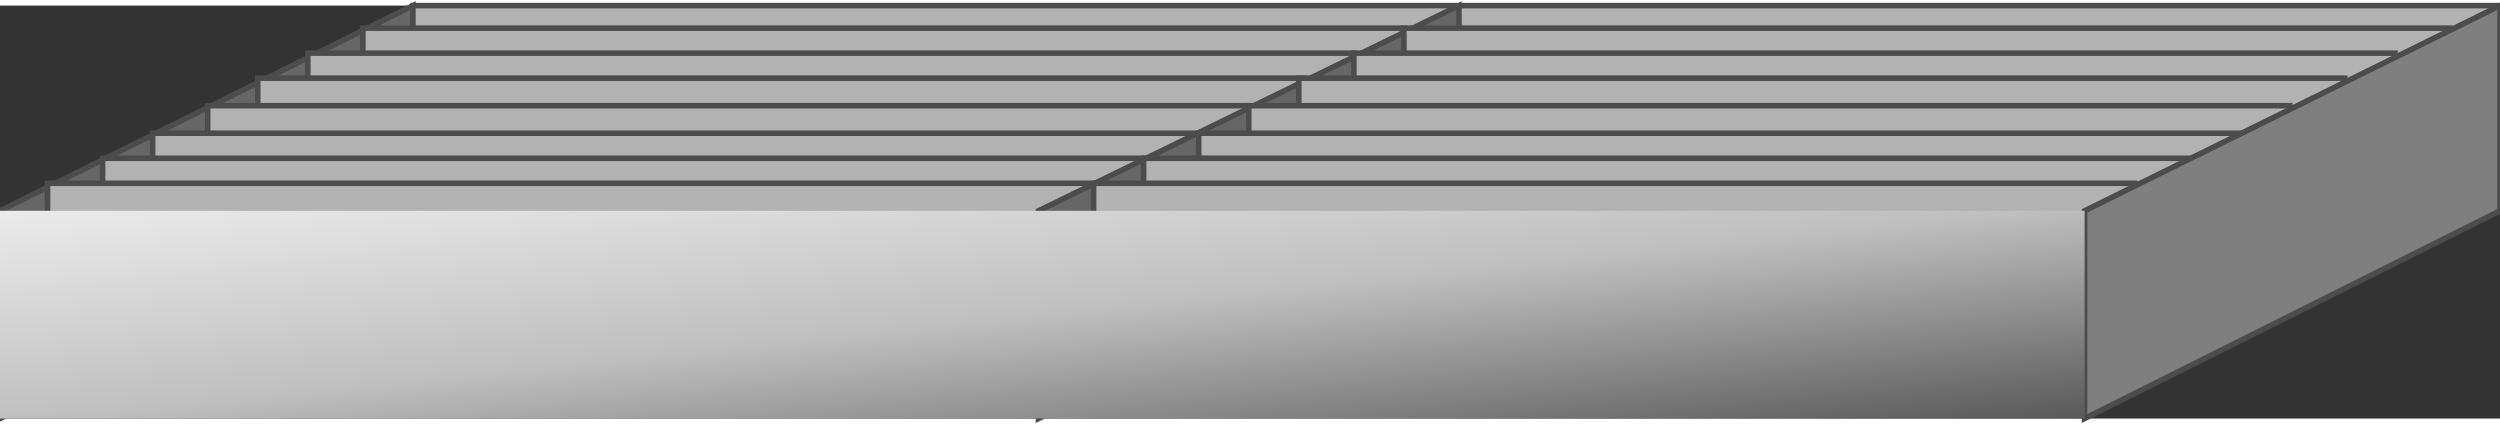 <svg version="1.1" xmlns="http://www.w3.org/2000/svg" xmlns:xlink="http://www.w3.org/1999/xlink" width="112px" height="19px" viewBox="0 0 112.5 18.583" enable-background="new 0 0 112.5 18.583" xml:space="preserve">
<rect x="0" y="0" width="112.5" height="18.583" fill="#333333" stroke="none"/>
<g id="Group_Side_1">
	<path fill="#666666" stroke="#4C4C4C" stroke-width="0.25" d="M18.581,0.001L0,9.235v9.347l18.581-9.347V0.001z" />
</g>
<g id="Group_Left_Grate">
	<path fill="#B2B2B2" stroke="#4C4C4C" stroke-width="0.25" d="M18.581,0.001H112.5v9.234H18.581V0.001z" />
	<path fill="#B2B2B2" stroke="#4C4C4C" stroke-width="0.25" d="M16.329,1.015h46.847v8.221H16.329V1.015z" />
	<path fill="#B2B2B2" stroke="#4C4C4C" stroke-width="0.25" d="M13.852,2.141h47.072v8.108H13.852V2.141z" />
	<path fill="#B2B2B2" stroke="#4C4C4C" stroke-width="0.25" d="M11.599,3.267h47.073V11.6H11.599V3.267z" />
	<path fill="#B2B2B2" stroke="#4C4C4C" stroke-width="0.25" d="M9.347,4.505h46.847v8.221H9.347V4.505z" />
	<path fill="#B2B2B2" stroke="#4C4C4C" stroke-width="0.25" d="M6.869,5.744h47.072v8.108H6.869V5.744z" />
	<path fill="#B2B2B2" stroke="#4C4C4C" stroke-width="0.25" d="M4.617,6.871h46.847v8.108H4.617V6.871z" />
	<path fill="#B2B2B2" stroke="#4C4C4C" stroke-width="0.25" d="M2.14,7.997h47.072v8.107H2.14V7.997z" />
</g>
<g id="Group_Middle_Magnet">
	<path fill="#666666" stroke="#4C4C4C" stroke-width="0.25" d="M65.653,0.001L46.734,9.235v9.347l18.919-9.347V0.001z" />
</g>
<g id="Group_Right_Grate">
	<path fill="#B2B2B2" stroke="#4C4C4C" stroke-width="0.25" d="M63.176,1.015h47.072v8.221H63.176V1.015z" />
	<path fill="#B2B2B2" stroke="#4C4C4C" stroke-width="0.25" d="M60.924,2.141h46.847v8.108H60.924V2.141z" />
	<path fill="#B2B2B2" stroke="#4C4C4C" stroke-width="0.25" d="M58.445,3.267h47.072V11.6H58.445V3.267z" />
	<path fill="#B2B2B2" stroke="#4C4C4C" stroke-width="0.25" d="M56.194,4.505h46.847v8.221H56.194V4.505z" />
	<path fill="#B2B2B2" stroke="#4C4C4C" stroke-width="0.25" d="M53.941,5.744h46.847v8.108H53.941V5.744z" />
	<path fill="#B2B2B2" stroke="#4C4C4C" stroke-width="0.25" d="M51.464,6.871h47.072v8.108H51.464V6.871z" />
	<path fill="#B2B2B2" stroke="#4C4C4C" stroke-width="0.25" d="M49.212,7.997h46.847v8.107H49.212V7.997z" />
</g>
<g id="Group_Side_2">
	<path fill="#7F7F7F" stroke="#4C4C4C" stroke-width="0.25" d="M112.5,0.001L93.807,9.235v9.347L112.5,9.235V0.001z" />
</g>
<g id="Group_Front_Magnet">
	<linearGradient id="SVGID_1_" gradientUnits="userSpaceOnUse" x1="47.902" y1="23.408" x2="45.905" y2="4.411">
		<stop offset="0" style="stop-color:#595959" />
		<stop offset="0.5" style="stop-color:#BFBFBF" />
		<stop offset="1" style="stop-color:#EBEBEB" />
	</linearGradient>
	<path fill="url(#SVGID_1_)" d="M0,9.235h93.807v9.347H0V9.235z" />
</g>
</svg>